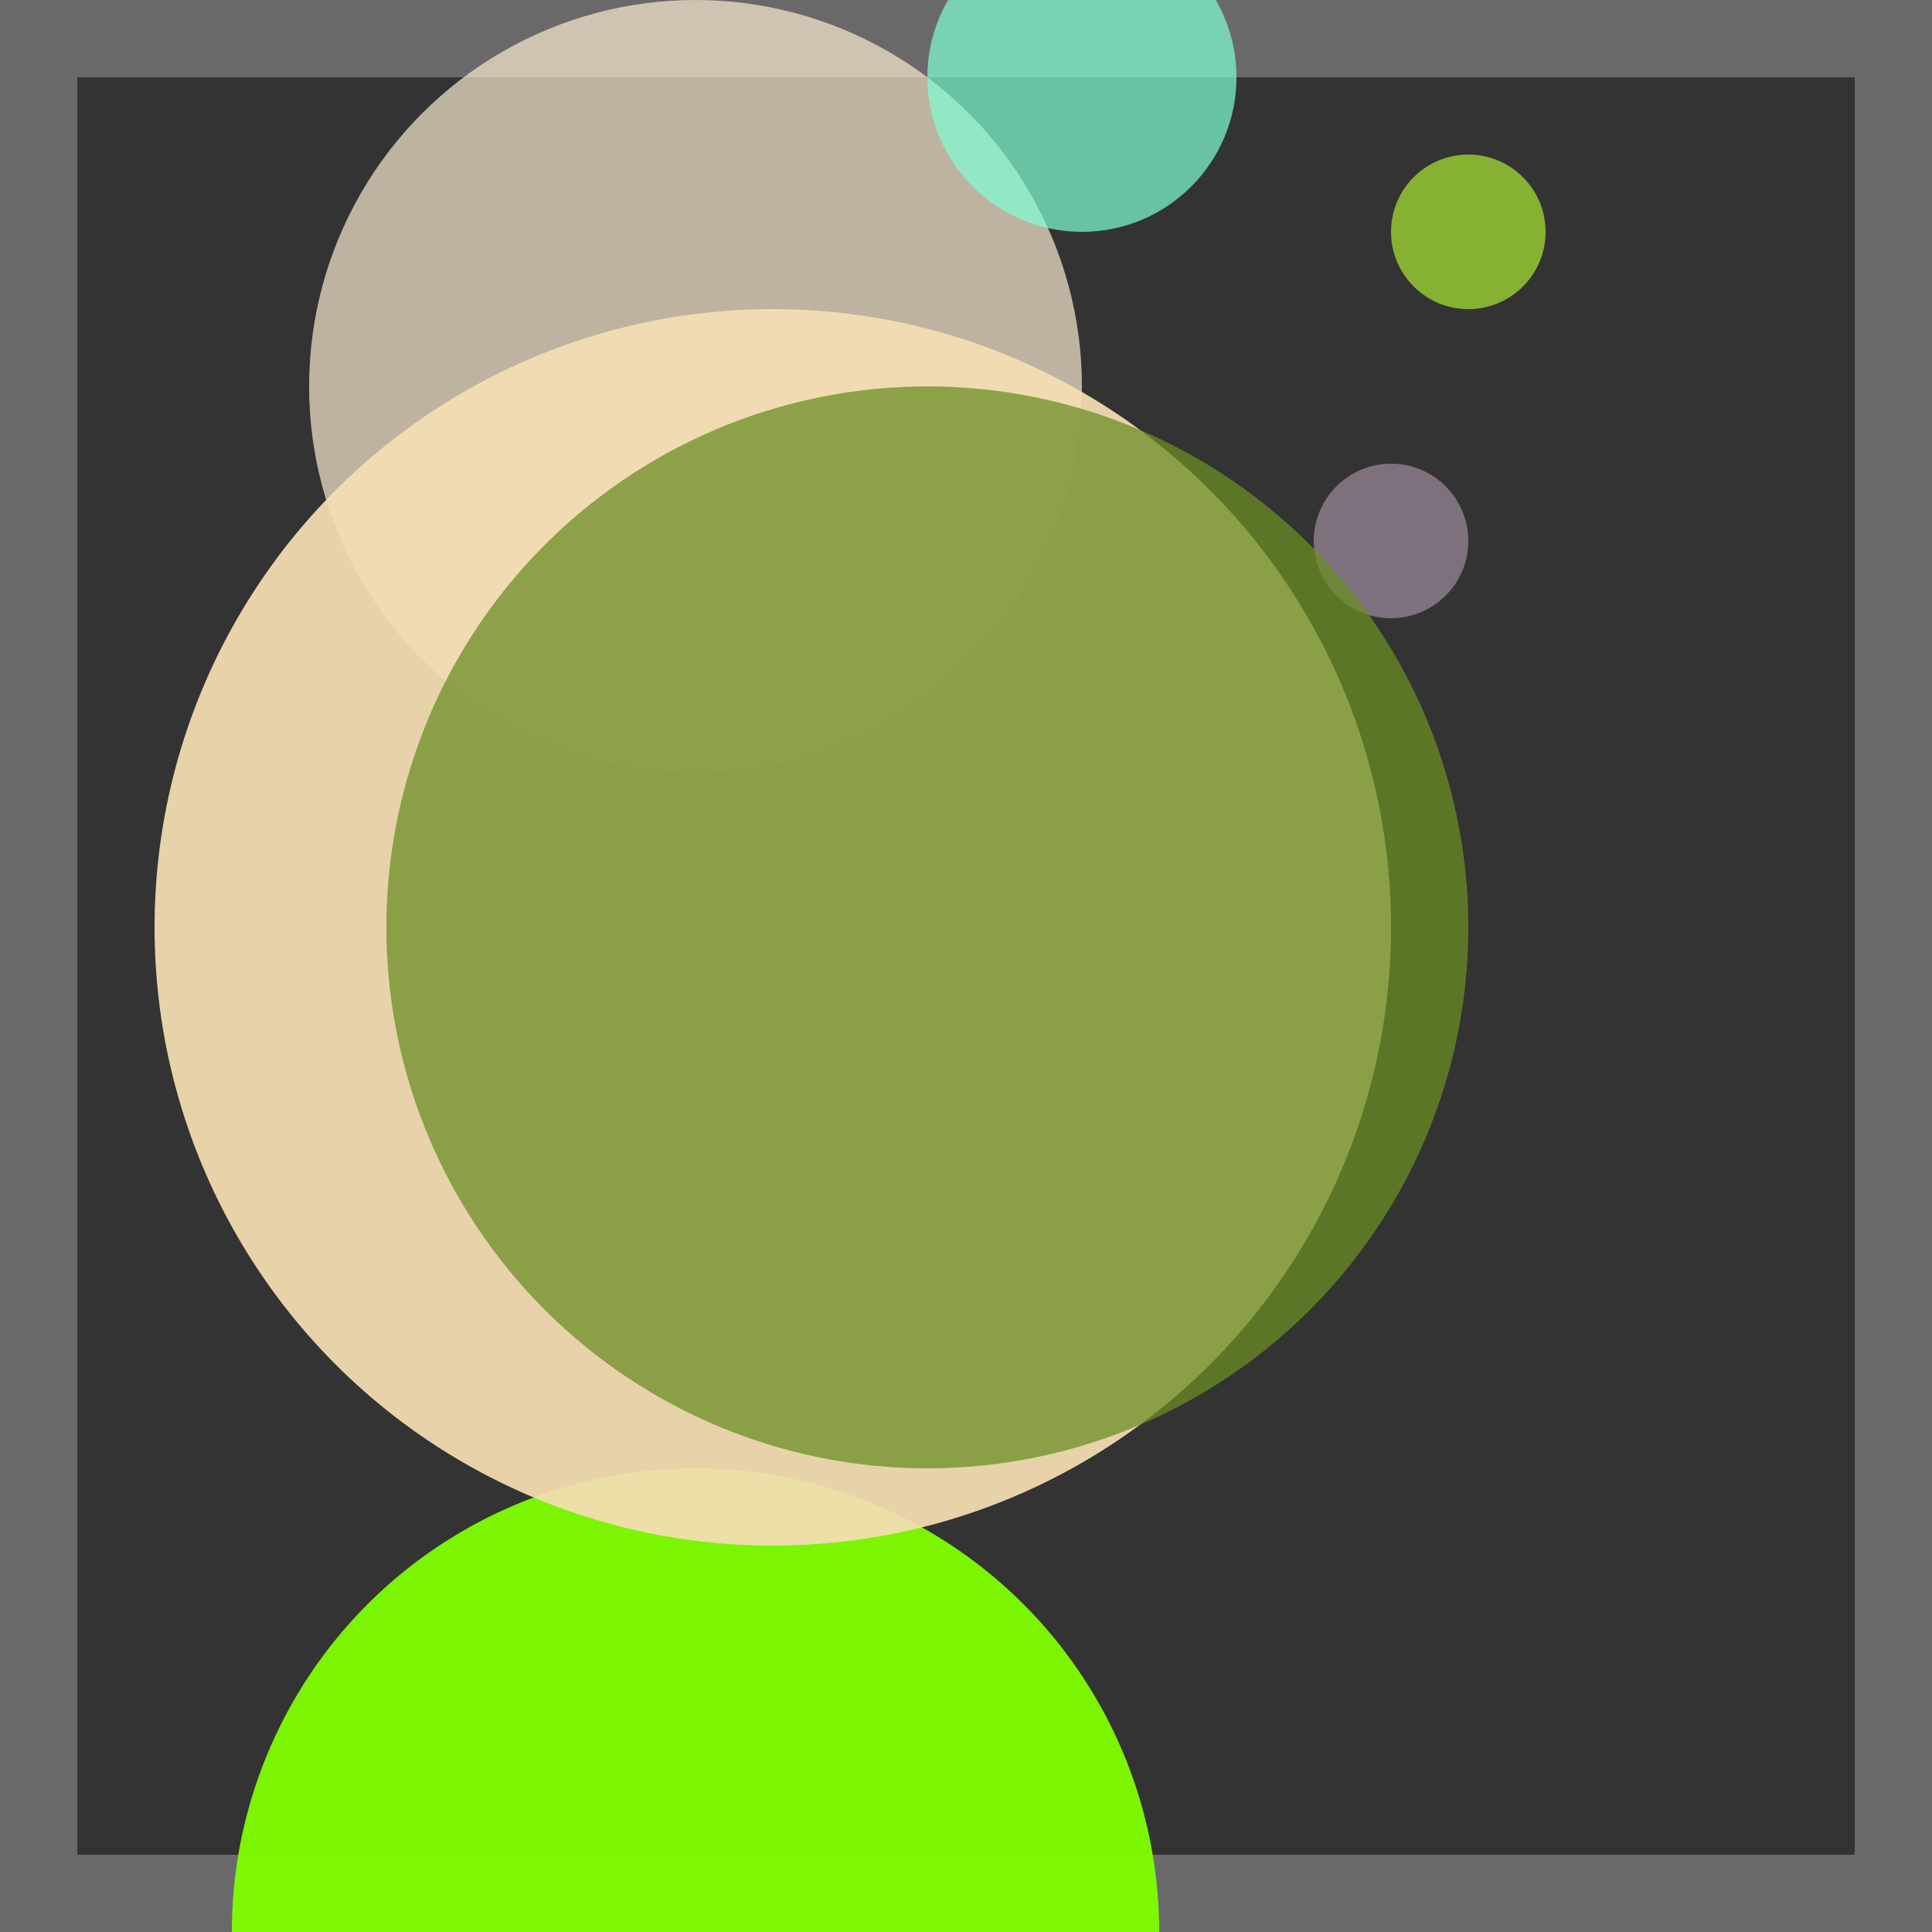 <svg viewBox="0 0 25 25" width="25" height="25" xmlns="http://www.w3.org/2000/svg"><rect x="0" y="0" width="25" height="25" fill="#333333" stroke="none"/><rect width="25" height="25" fill="none" stroke="dimgrey" stroke-width="2"/>
<circle cx="18" cy="7" r="1" fill="thistle" fill-opacity="0.44"/>
<circle cx="9" cy="5" r="5" fill="papayawhip" fill-opacity="0.68"/>
<circle cx="9" cy="25" r="6" fill="chartreuse" fill-opacity="0.95"/>
<circle cx="14" cy="1" r="2" fill="aquamarine" fill-opacity="0.70"/>
<circle cx="19" cy="3" r="1" fill="yellowgreen" fill-opacity="0.82"/>
<circle cx="10" cy="12" r="8" fill="wheat" fill-opacity="0.93"/>
<circle cx="12" cy="12" r="7" fill="olivedrab" fill-opacity="0.74"/></svg>